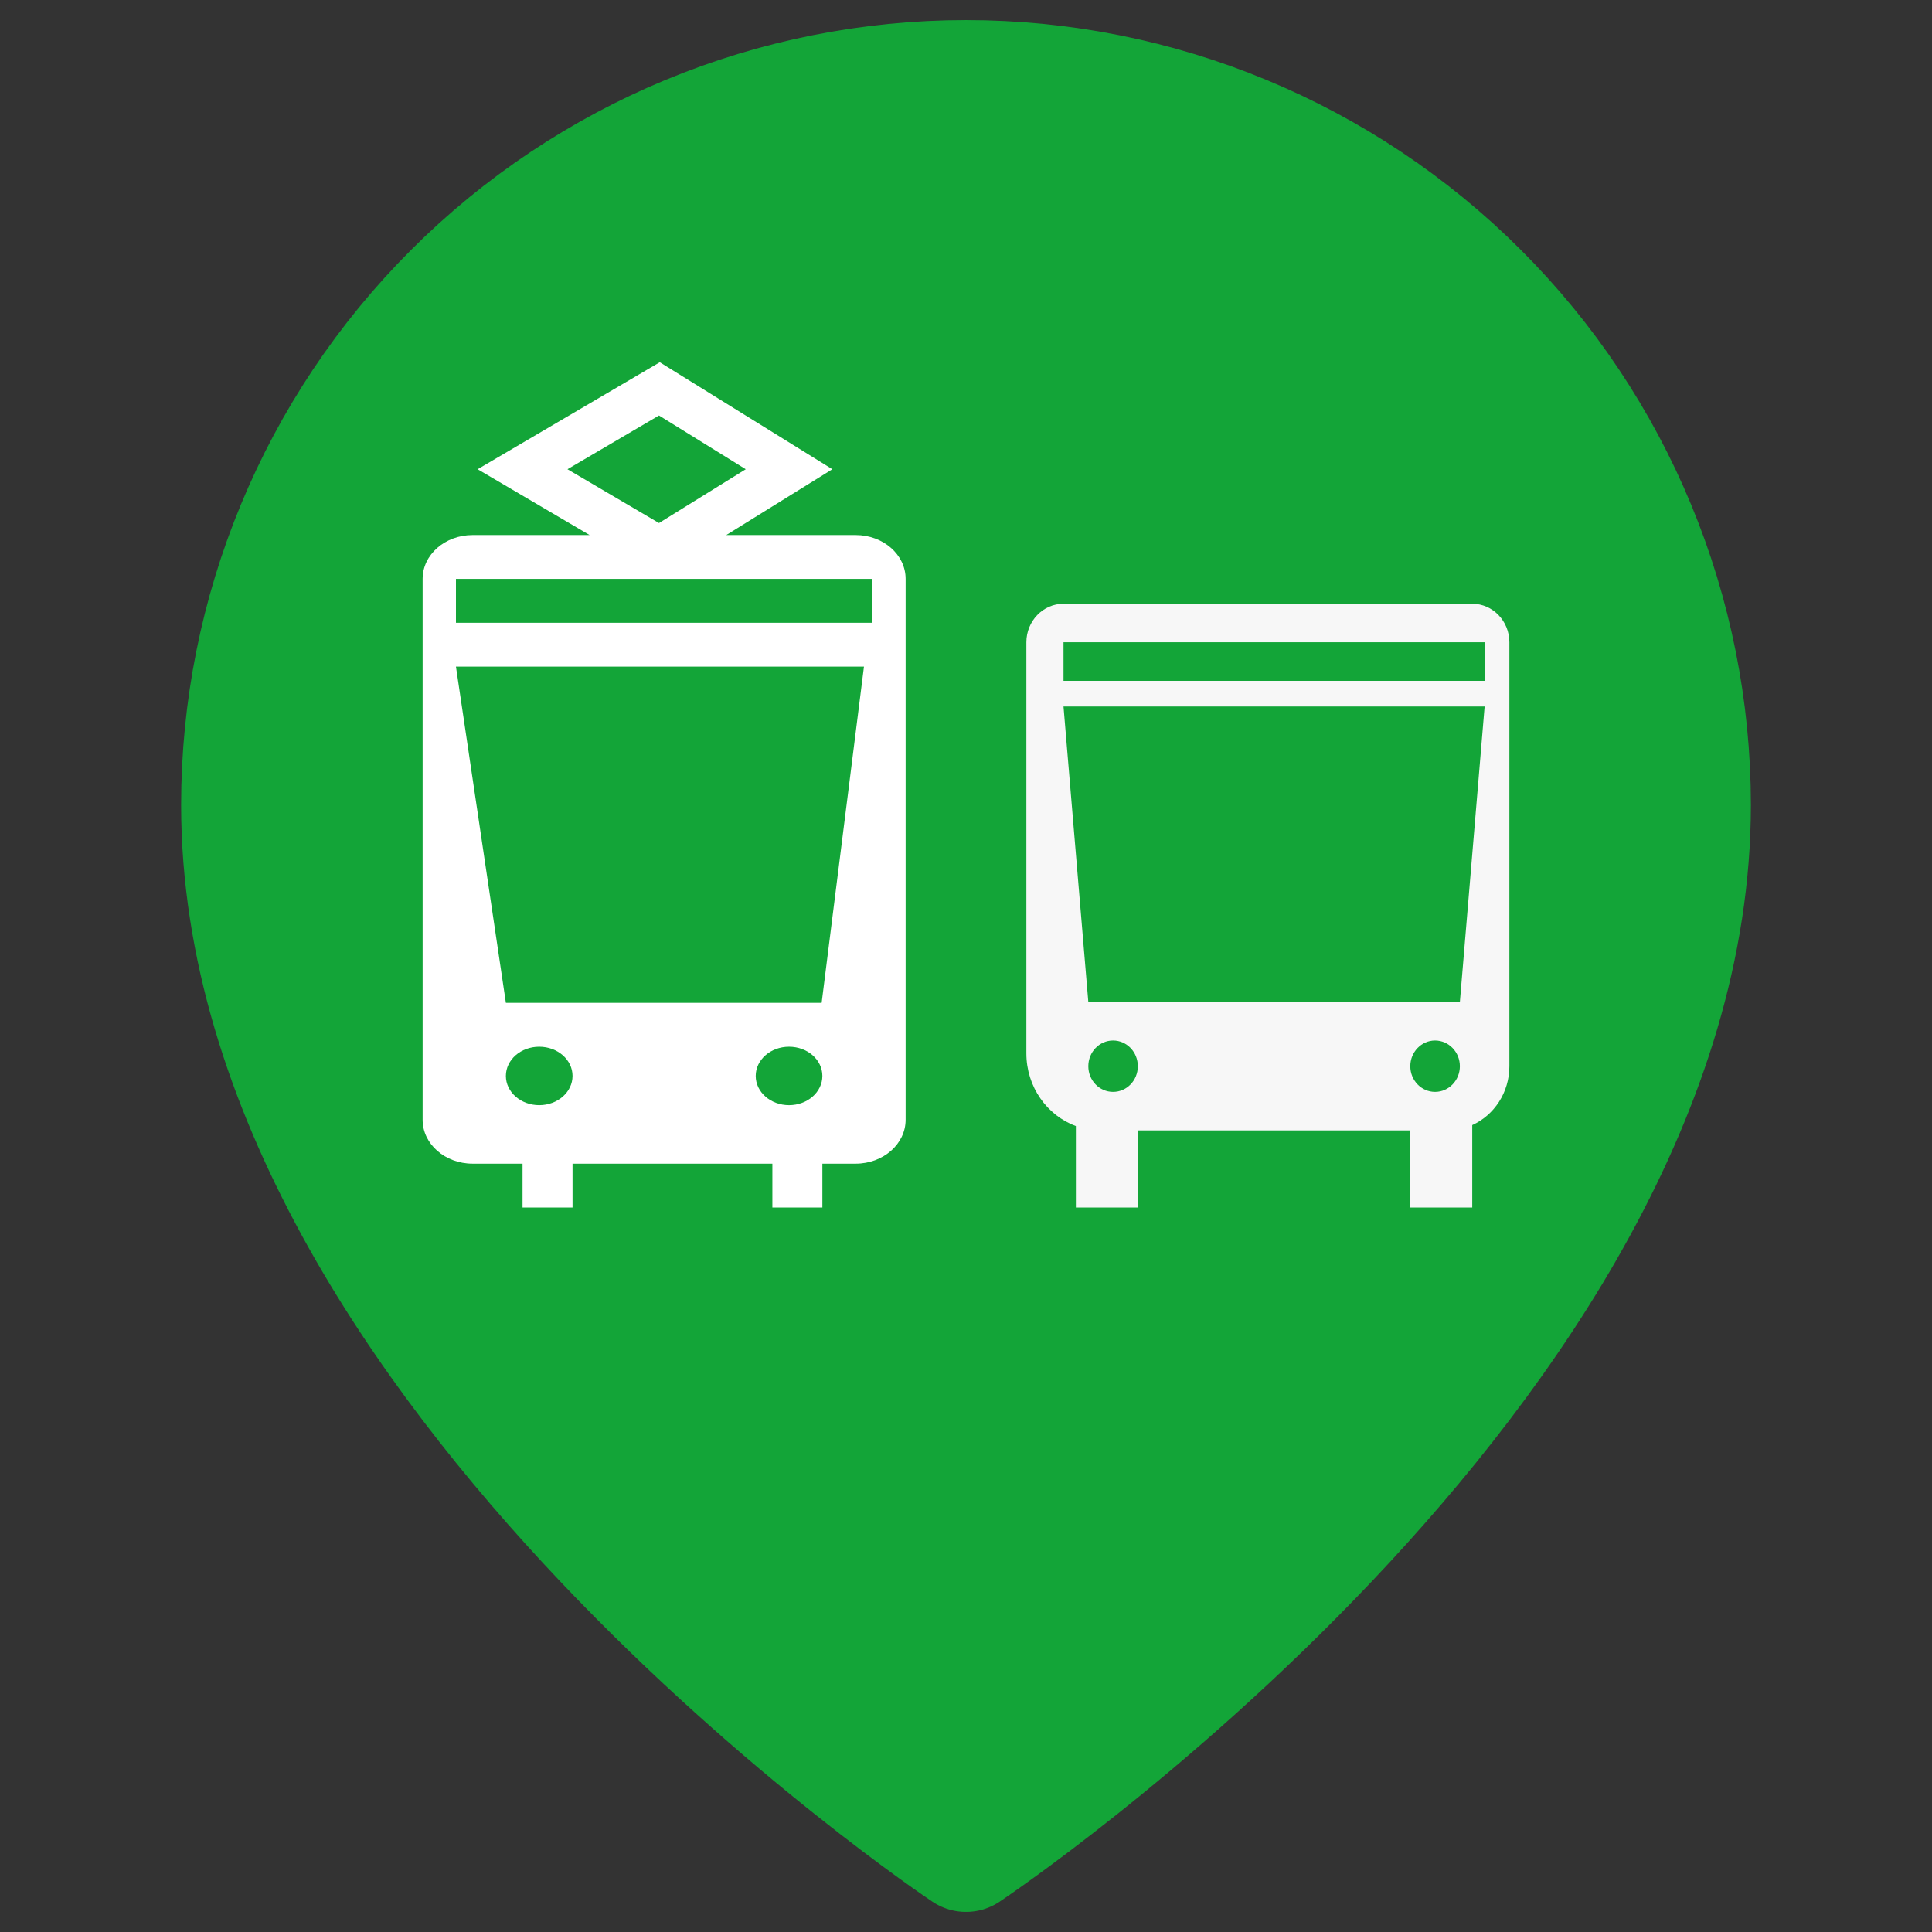 <svg width="32" height="32" viewBox="0 0 32 32" fill="none" xmlns="http://www.w3.org/2000/svg">
<rect x="0" y="0" width="32" height="32" fill="#333333" stroke="none"/>
<path d="M28 13.333C28 22.667 16 30.667 16 30.667C16 30.667 4 22.667 4 13.333C4 10.151 5.264 7.098 7.515 4.848C9.765 2.598 12.817 1.333 16 1.333C19.183 1.333 22.235 2.598 24.485 4.848C26.736 7.098 28 10.151 28 13.333Z" fill="#13A538" stroke="#13A538" stroke-width="2" stroke-linecap="round" stroke-linejoin="round"/>
<path fill-rule="evenodd" clip-rule="evenodd" d="M17 10.638C17 10.286 17.276 10 17.615 10H24.385C24.724 10 25 10.286 25 10.638V17.66C25 18.096 24.747 18.471 24.385 18.635V20H23.359V18.723H18.846V20H17.82V18.651C17.343 18.476 17 18.003 17 17.447V10.638ZM24.18 17.66C24.18 17.895 23.996 18.085 23.769 18.085C23.543 18.085 23.359 17.895 23.359 17.66C23.359 17.425 23.543 17.234 23.769 17.234C23.996 17.234 24.18 17.425 24.18 17.66ZM24.59 11.702H17.615L18.026 16.596H24.18L24.59 11.702ZM18.846 17.66C18.846 17.895 18.663 18.085 18.436 18.085C18.209 18.085 18.026 17.895 18.026 17.66C18.026 17.425 18.209 17.234 18.436 17.234C18.663 17.234 18.846 17.425 18.846 17.66ZM24.59 10.638H17.615V11.277H24.59V10.638Z" fill="#F7F7F7"/>
<path fill-rule="evenodd" clip-rule="evenodd" d="M10.928 6L7.911 7.772L9.766 8.862H7.828C7.371 8.862 7 9.187 7 9.588V18.547C7 18.948 7.371 19.274 7.828 19.274L8.655 19.274V20H9.483V19.274H12.793V20H13.621V19.274L14.172 19.274C14.63 19.274 15 18.948 15 18.547V9.588C15 9.187 14.63 8.862 14.172 8.862H12.029L13.786 7.772L10.928 6ZM10.915 8.663L9.399 7.772L10.915 6.882L12.352 7.772L10.915 8.663ZM7.552 11.041L8.379 16.61H13.609L14.31 11.041H7.552ZM7.552 9.588H14.448V10.315H7.552V9.588ZM8.931 18.305C9.236 18.305 9.483 18.088 9.483 17.821C9.483 17.553 9.236 17.337 8.931 17.337C8.626 17.337 8.379 17.553 8.379 17.821C8.379 18.088 8.626 18.305 8.931 18.305ZM13.621 17.821C13.621 18.088 13.374 18.305 13.069 18.305C12.764 18.305 12.517 18.088 12.517 17.821C12.517 17.553 12.764 17.337 13.069 17.337C13.374 17.337 13.621 17.553 13.621 17.821Z" fill="white"/>
</svg>
